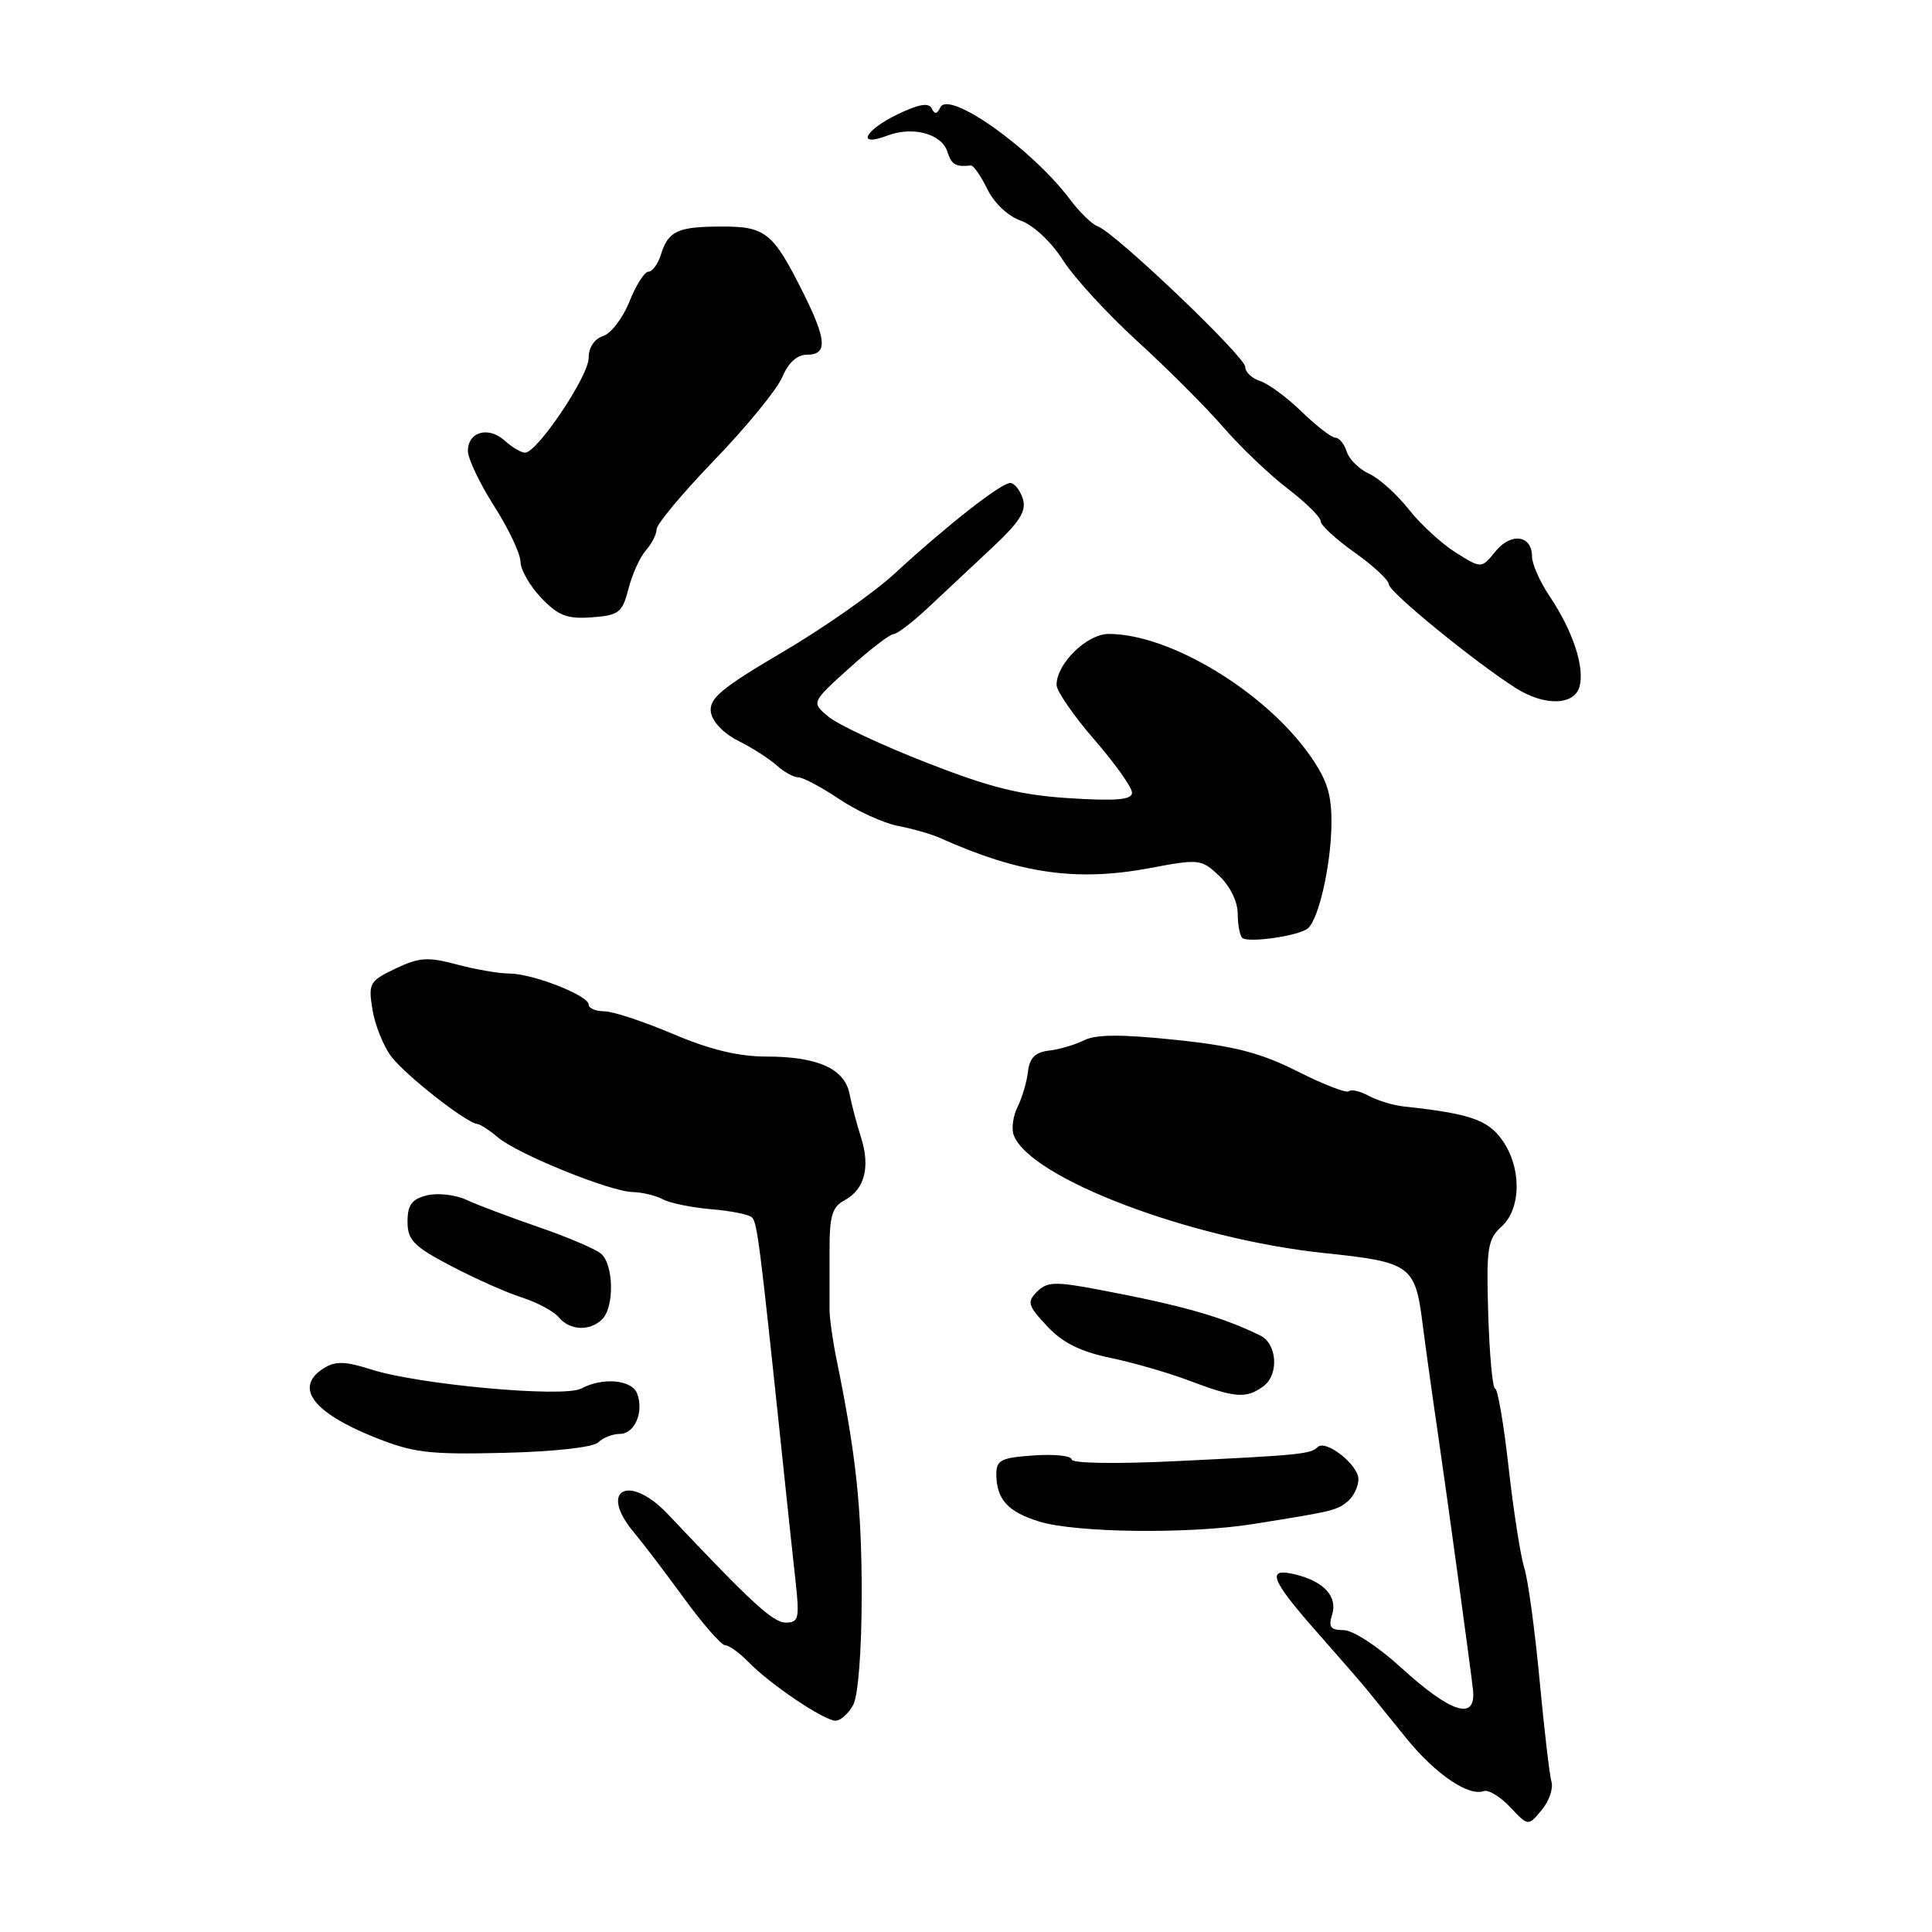 <?xml version="1.0" encoding="UTF-8" standalone="no"?>
<!DOCTYPE svg PUBLIC "-//W3C//DTD SVG 1.1//EN" "http://www.w3.org/Graphics/SVG/1.1/DTD/svg11.dtd" >
<svg xmlns="http://www.w3.org/2000/svg" xmlns:xlink="http://www.w3.org/1999/xlink" version="1.1" viewBox="0 0 256 256">
 <g >
 <path fill="currentColor"
d=" M 205.58 236.11 C 205.32 235.22 204.61 229.10 203.99 222.50 C 203.37 215.90 202.46 209.25 201.97 207.72 C 201.48 206.19 200.55 200.22 199.90 194.47 C 199.26 188.71 198.45 184.00 198.11 183.99 C 197.78 183.99 197.37 179.58 197.20 174.19 C 196.93 165.38 197.11 164.21 198.95 162.54 C 201.60 160.15 201.64 154.70 199.03 151.04 C 197.13 148.37 194.72 147.55 186.00 146.61 C 184.62 146.47 182.55 145.83 181.38 145.21 C 180.22 144.58 179.02 144.31 178.73 144.60 C 178.44 144.89 175.39 143.71 171.96 141.98 C 167.06 139.51 163.59 138.60 155.78 137.79 C 148.70 137.04 145.23 137.05 143.68 137.83 C 142.48 138.43 140.38 139.05 139.00 139.21 C 137.18 139.42 136.42 140.18 136.21 142.00 C 136.05 143.38 135.43 145.48 134.83 146.68 C 134.23 147.88 134.00 149.57 134.33 150.43 C 136.52 156.13 157.75 164.18 175.50 166.04 C 186.91 167.23 187.52 167.67 188.49 175.33 C 188.85 178.17 189.80 185.00 190.61 190.50 C 191.79 198.58 194.93 221.52 195.18 223.93 C 195.61 228.08 192.28 227.02 185.54 220.87 C 182.59 218.17 179.25 216.00 178.04 216.00 C 176.32 216.00 176.00 215.58 176.50 214.00 C 177.27 211.59 175.49 209.59 171.74 208.65 C 167.72 207.64 168.29 209.21 174.50 216.26 C 177.53 219.69 180.57 223.19 181.25 224.04 C 181.94 224.89 184.22 227.71 186.33 230.31 C 190.20 235.08 194.57 238.06 196.61 237.33 C 197.22 237.11 198.80 238.07 200.11 239.46 C 202.50 241.99 202.50 241.99 204.27 239.85 C 205.25 238.68 205.84 237.00 205.58 236.11 Z  M 113.06 225.89 C 113.72 224.65 114.18 218.62 114.18 211.14 C 114.17 199.62 113.43 192.76 110.82 180.00 C 110.32 177.53 109.91 174.60 109.92 173.50 C 109.93 172.40 109.93 168.94 109.92 165.81 C 109.90 161.15 110.26 159.93 111.88 159.06 C 114.56 157.63 115.34 154.68 114.10 150.75 C 113.53 148.96 112.84 146.34 112.56 144.92 C 111.90 141.60 108.33 140.00 101.56 140.00 C 97.85 140.00 94.05 139.08 89.16 137.00 C 85.28 135.35 81.18 134.00 80.05 134.00 C 78.92 134.00 78.00 133.60 78.00 133.11 C 78.00 131.91 70.57 129.00 67.49 129.00 C 66.14 129.00 63.01 128.46 60.54 127.80 C 56.69 126.77 55.54 126.85 52.41 128.34 C 48.96 129.99 48.79 130.29 49.35 133.77 C 49.68 135.80 50.79 138.58 51.82 139.96 C 53.65 142.41 61.78 148.80 63.24 148.93 C 63.64 148.97 64.87 149.77 65.97 150.70 C 68.53 152.90 80.80 157.88 83.82 157.95 C 85.09 157.98 86.90 158.41 87.84 158.92 C 88.78 159.42 91.67 160.01 94.25 160.23 C 96.84 160.44 99.26 160.93 99.64 161.31 C 100.33 162.00 100.68 164.75 103.39 190.50 C 104.19 198.20 105.12 206.86 105.44 209.75 C 105.95 214.43 105.81 215.00 104.13 215.00 C 102.42 215.00 99.65 212.45 88.52 200.66 C 83.33 195.17 79.22 197.39 84.03 203.09 C 85.15 204.42 88.11 208.31 90.62 211.75 C 93.12 215.19 95.58 218.00 96.08 218.00 C 96.59 218.00 97.99 219.01 99.20 220.25 C 102.11 223.23 109.19 227.99 110.71 228.00 C 111.38 228.00 112.44 227.05 113.06 225.89 Z  M 166.00 201.95 C 176.74 200.24 177.12 200.14 178.59 198.93 C 179.36 198.28 180.00 196.96 180.00 195.99 C 180.00 194.10 175.65 190.68 174.59 191.75 C 173.67 192.67 172.15 192.82 156.25 193.59 C 148.02 194.00 142.00 193.91 142.00 193.39 C 142.00 192.90 139.75 192.66 137.00 192.85 C 132.65 193.15 132.00 193.47 132.02 195.35 C 132.04 198.67 133.54 200.32 137.69 201.61 C 142.54 203.11 157.56 203.29 166.00 201.95 Z  M 79.28 191.12 C 79.90 190.50 81.18 190.00 82.13 190.00 C 84.11 190.00 85.35 187.08 84.42 184.64 C 83.71 182.81 79.86 182.47 77.01 183.99 C 74.71 185.23 55.43 183.47 49.18 181.46 C 45.77 180.37 44.45 180.33 42.93 181.28 C 38.95 183.76 41.34 187.09 49.46 190.38 C 54.75 192.51 56.71 192.75 66.79 192.51 C 73.47 192.35 78.63 191.77 79.28 191.12 Z  M 167.40 183.69 C 169.49 182.17 169.24 178.07 167.00 176.97 C 161.93 174.48 156.74 173.00 145.72 170.91 C 139.83 169.79 138.75 169.82 137.42 171.15 C 136.05 172.52 136.19 172.99 138.74 175.72 C 140.78 177.91 143.16 179.10 147.11 179.92 C 150.15 180.55 154.86 181.91 157.57 182.94 C 163.64 185.24 165.13 185.36 167.40 183.69 Z  M 79.80 174.80 C 81.43 173.17 81.32 167.51 79.63 166.11 C 78.87 165.48 75.16 163.90 71.38 162.60 C 67.60 161.30 63.30 159.68 61.82 158.99 C 60.35 158.31 57.99 158.04 56.57 158.39 C 54.56 158.90 54.00 159.66 54.00 161.88 C 54.00 164.32 54.81 165.15 59.75 167.74 C 62.91 169.40 67.15 171.29 69.17 171.93 C 71.19 172.58 73.38 173.75 74.04 174.55 C 75.50 176.31 78.17 176.43 79.80 174.80 Z  M 173.33 122.99 C 174.75 121.71 176.33 114.73 176.42 109.41 C 176.48 105.38 175.92 103.48 173.68 100.25 C 167.75 91.71 155.06 84.00 146.91 84.00 C 144.02 84.00 140.00 87.93 140.00 90.75 C 140.00 91.56 142.25 94.83 145.00 98.00 C 147.75 101.17 150.00 104.34 150.00 105.03 C 150.00 105.97 147.97 106.16 141.75 105.77 C 135.23 105.36 131.25 104.37 122.78 101.06 C 116.89 98.76 111.04 96.02 109.78 94.97 C 107.50 93.07 107.50 93.07 112.50 88.56 C 115.25 86.08 117.90 84.04 118.38 84.03 C 118.87 84.01 120.89 82.47 122.88 80.61 C 124.87 78.74 128.68 75.18 131.34 72.69 C 135.14 69.15 136.04 67.71 135.53 66.08 C 135.16 64.94 134.41 64.00 133.85 64.00 C 132.64 64.00 125.43 69.65 118.50 76.04 C 115.75 78.57 109.09 83.24 103.69 86.41 C 95.58 91.18 93.94 92.56 94.19 94.34 C 94.37 95.61 95.87 97.18 97.82 98.16 C 99.64 99.07 101.93 100.53 102.90 101.41 C 103.87 102.28 105.16 103.00 105.78 103.00 C 106.40 103.00 108.83 104.30 111.20 105.88 C 113.56 107.47 117.08 109.07 119.00 109.44 C 120.92 109.81 123.40 110.52 124.50 111.01 C 135.13 115.78 142.66 116.86 152.45 115.01 C 158.88 113.80 159.19 113.83 161.55 116.05 C 162.96 117.37 164.00 119.48 164.00 121.01 C 164.00 122.47 164.27 123.93 164.59 124.26 C 165.33 125.00 172.21 124.00 173.33 122.99 Z  M 209.31 90.93 C 209.98 88.35 208.39 83.56 205.34 79.02 C 204.05 77.10 203.00 74.73 203.00 73.74 C 203.00 70.90 200.21 70.52 198.15 73.07 C 196.30 75.35 196.30 75.35 192.90 73.22 C 191.03 72.05 188.22 69.47 186.66 67.48 C 185.09 65.50 182.74 63.38 181.43 62.78 C 180.11 62.19 178.77 60.86 178.45 59.85 C 178.13 58.83 177.45 58.00 176.95 58.00 C 176.45 58.00 174.44 56.45 172.49 54.56 C 170.55 52.67 168.06 50.84 166.98 50.49 C 165.89 50.15 165.00 49.30 165.00 48.62 C 165.00 47.26 147.76 30.82 145.47 30.00 C 144.71 29.73 143.05 28.12 141.79 26.44 C 136.74 19.70 125.69 11.87 124.59 14.24 C 124.17 15.14 123.85 15.18 123.45 14.36 C 123.07 13.57 121.72 13.80 118.95 15.14 C 114.53 17.27 113.42 19.55 117.57 17.97 C 120.94 16.69 124.78 17.72 125.53 20.10 C 126.08 21.82 126.63 22.14 128.64 21.93 C 128.99 21.90 129.97 23.30 130.82 25.05 C 131.72 26.90 133.57 28.65 135.26 29.24 C 136.92 29.82 139.29 32.04 140.83 34.45 C 142.30 36.76 146.74 41.60 150.70 45.21 C 154.66 48.82 159.78 53.94 162.08 56.59 C 164.37 59.24 168.22 62.91 170.63 64.75 C 173.03 66.59 175.00 68.53 175.00 69.07 C 175.00 69.60 177.03 71.47 179.50 73.21 C 181.97 74.96 184.02 76.86 184.03 77.44 C 184.07 78.46 195.39 87.70 200.86 91.18 C 204.68 93.60 208.64 93.49 209.31 90.93 Z  M 83.28 78.00 C 83.77 76.08 84.81 73.79 85.59 72.92 C 86.36 72.05 87.00 70.79 87.00 70.13 C 87.00 69.46 90.47 65.31 94.71 60.91 C 98.95 56.51 102.98 51.58 103.66 49.96 C 104.46 48.05 105.63 47.00 106.95 47.00 C 109.68 47.00 109.55 45.02 106.39 38.72 C 102.42 30.79 101.43 30.00 95.60 30.02 C 89.77 30.03 88.55 30.60 87.57 33.75 C 87.18 34.99 86.44 36.00 85.92 36.00 C 85.41 36.00 84.27 37.78 83.40 39.96 C 82.53 42.14 80.96 44.20 79.91 44.53 C 78.76 44.89 78.00 46.05 78.00 47.44 C 78.00 49.83 71.20 59.96 69.58 59.98 C 69.07 59.99 67.85 59.27 66.87 58.38 C 64.72 56.44 62.00 57.21 62.00 59.76 C 62.00 60.77 63.56 64.05 65.47 67.05 C 67.39 70.05 68.96 73.38 68.97 74.45 C 68.99 75.52 70.23 77.67 71.73 79.24 C 73.98 81.59 75.16 82.04 78.42 81.80 C 82.02 81.53 82.46 81.18 83.28 78.00 Z "/>
</g>
</svg>